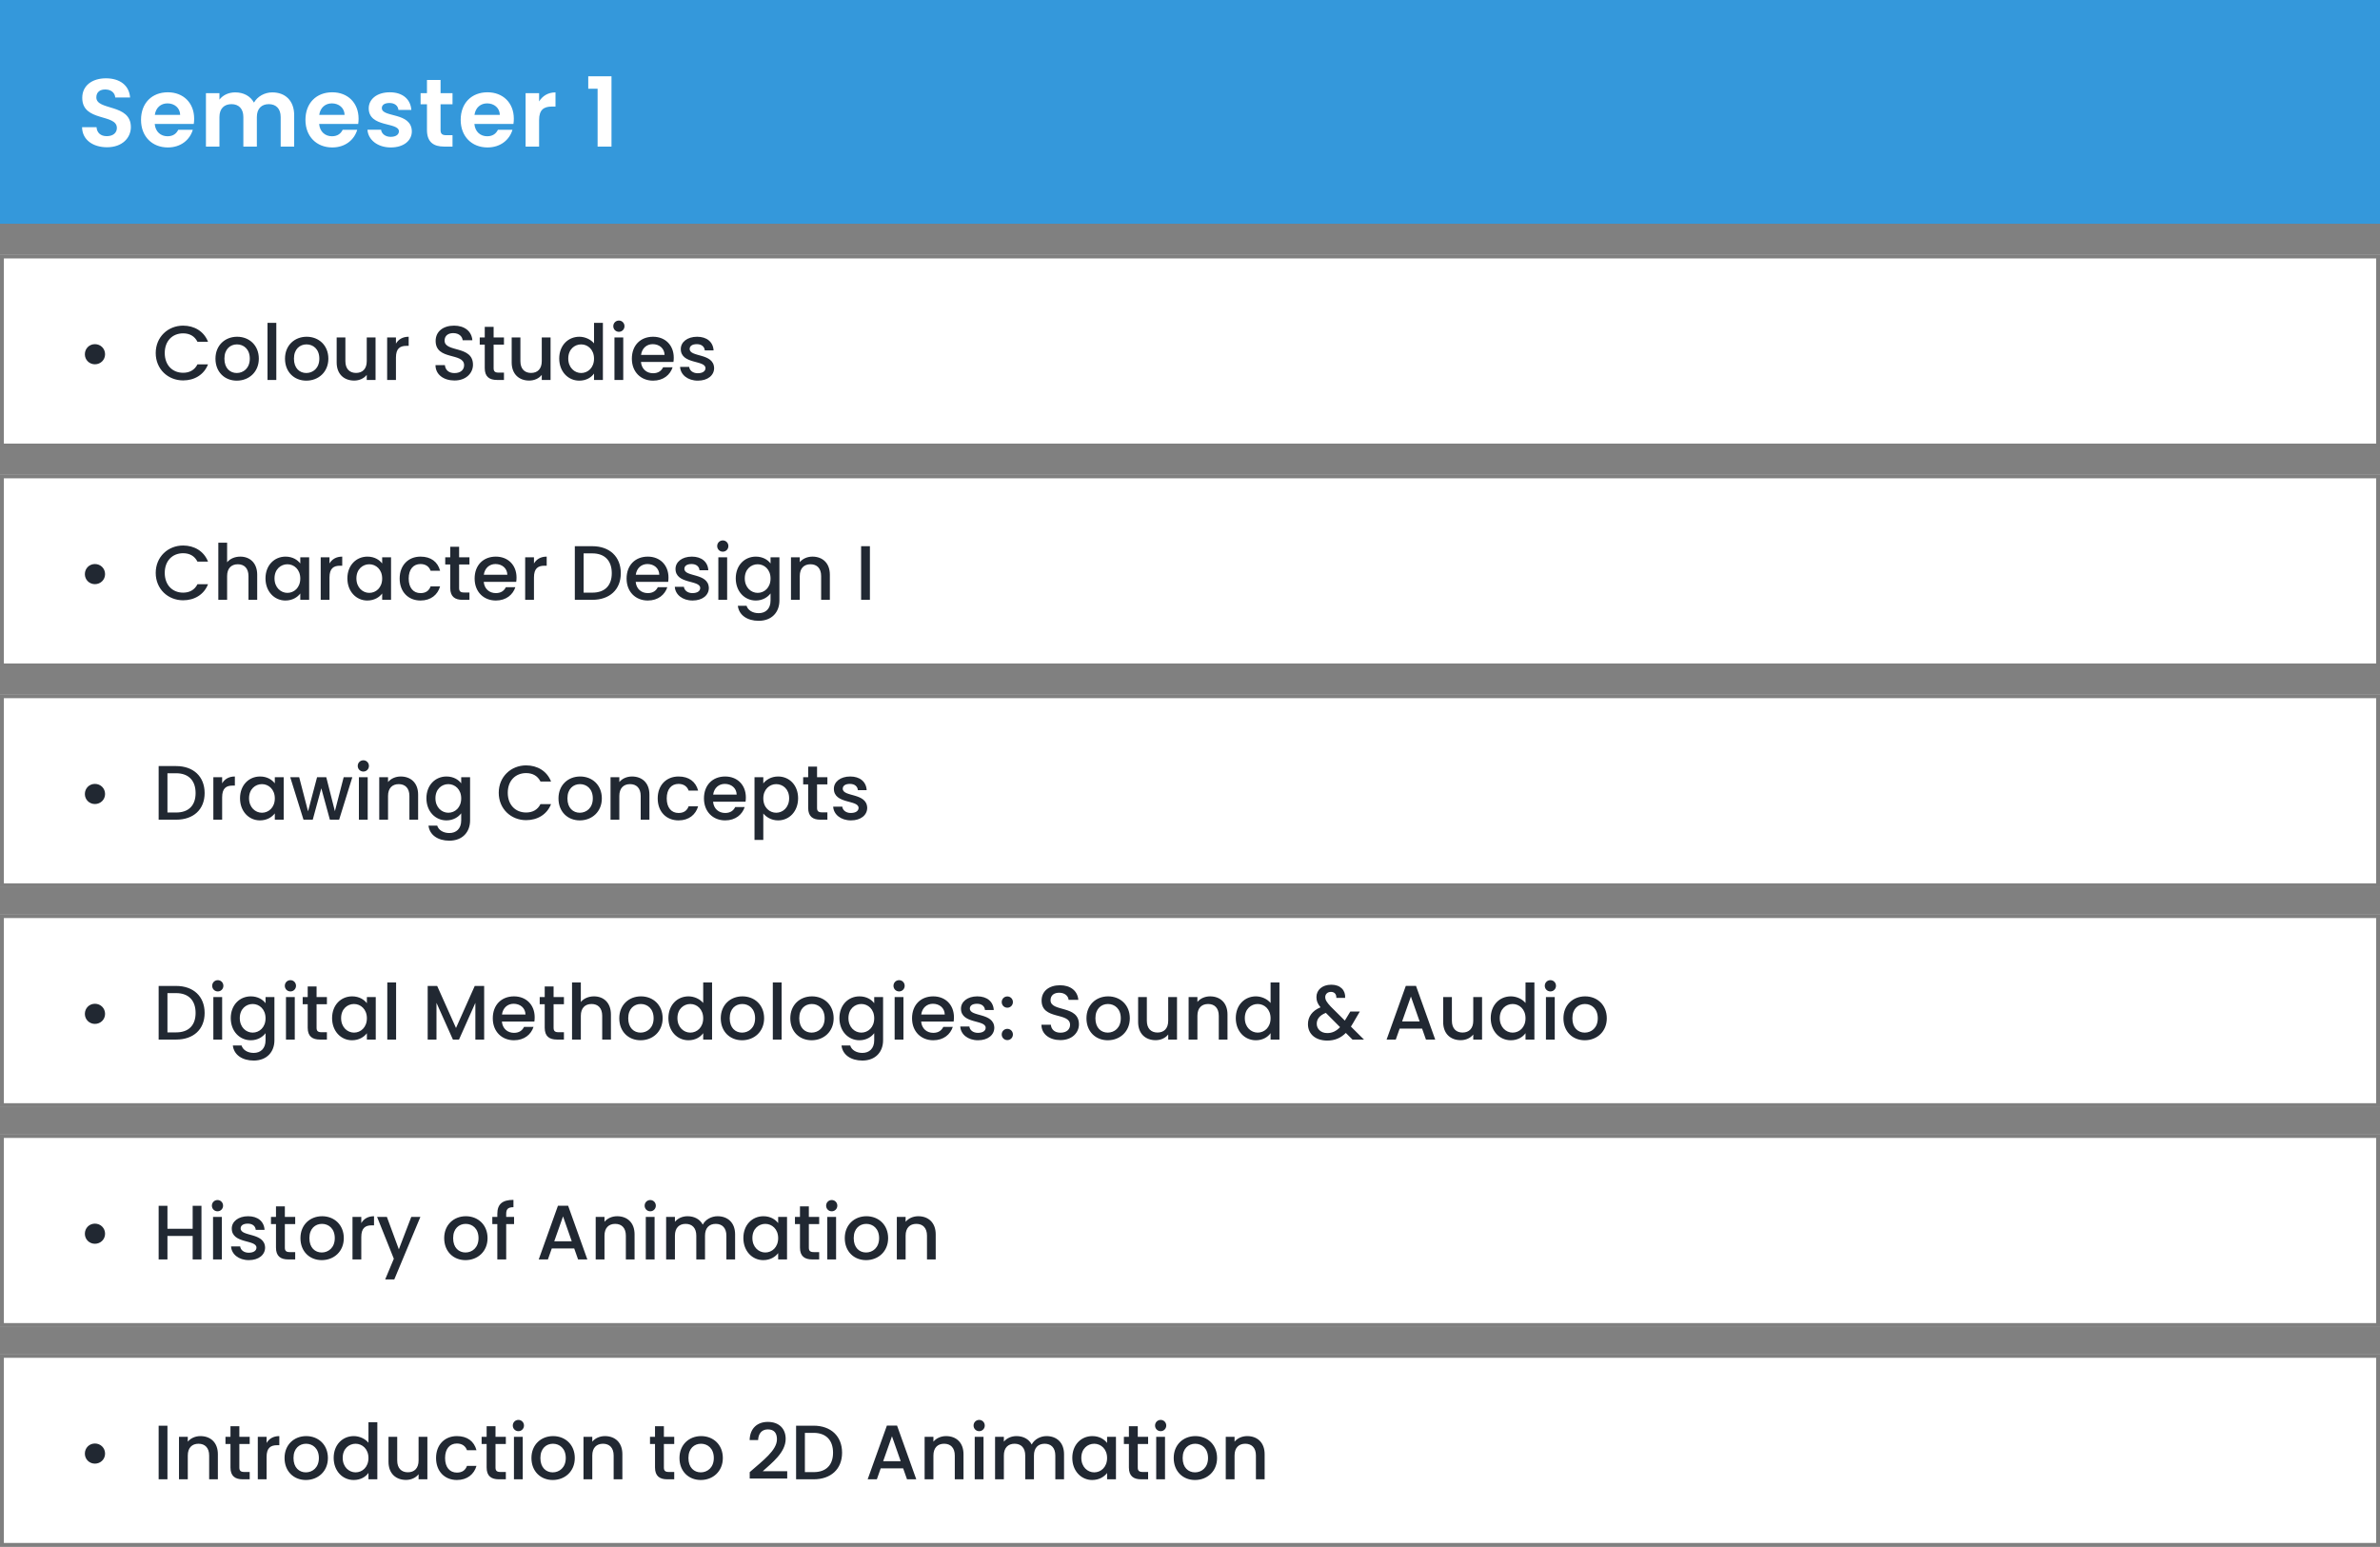 <svg width="617" height="401" viewBox="0 0 617 401" fill="none" xmlns="http://www.w3.org/2000/svg">
<rect x="0" y="0" width="617" height="401" fill="#808080" stroke="none"/>
<rect width="617" height="58" fill="#3498DB"/>
<path d="M33.925 32.95C33.925 26.8 24.975 28.75 24.975 25.25C24.975 23.825 26 23.15 27.375 23.2C28.875 23.225 29.8 24.125 29.875 25.275H33.725C33.5 22.125 31.05 20.3 27.475 20.3C23.875 20.3 21.325 22.2 21.325 25.35C21.3 31.675 30.3 29.4 30.3 33.175C30.3 34.425 29.325 35.3 27.675 35.3C26.05 35.3 25.125 34.375 25.025 32.975H21.275C21.325 36.275 24.125 38.175 27.75 38.175C31.725 38.175 33.925 35.7 33.925 32.95ZM43.409 26.8C45.209 26.8 46.659 27.95 46.709 29.775H40.134C40.409 27.875 41.734 26.8 43.409 26.8ZM49.984 33.65H46.209C45.759 34.575 44.934 35.325 43.434 35.325C41.684 35.325 40.284 34.175 40.109 32.125H50.234C50.309 31.675 50.334 31.225 50.334 30.775C50.334 26.65 47.509 23.925 43.509 23.925C39.409 23.925 36.559 26.7 36.559 31.075C36.559 35.425 39.484 38.225 43.509 38.225C46.934 38.225 49.234 36.2 49.984 33.65ZM72.764 38H76.264V29.875C76.264 26.05 73.914 23.95 70.589 23.95C68.564 23.95 66.739 25.025 65.839 26.6C64.889 24.875 63.114 23.95 60.964 23.95C59.239 23.95 57.764 24.675 56.889 25.825V24.15H53.389V38H56.889V30.35C56.889 28.15 58.114 27 60.014 27C61.864 27 63.089 28.15 63.089 30.35V38H66.589V30.35C66.589 28.15 67.814 27 69.689 27C71.539 27 72.764 28.15 72.764 30.35V38ZM86.035 26.8C87.835 26.8 89.285 27.95 89.335 29.775H82.76C83.035 27.875 84.36 26.8 86.035 26.8ZM92.61 33.65H88.835C88.385 34.575 87.56 35.325 86.06 35.325C84.31 35.325 82.91 34.175 82.735 32.125H92.86C92.935 31.675 92.96 31.225 92.96 30.775C92.96 26.65 90.135 23.925 86.135 23.925C82.035 23.925 79.185 26.7 79.185 31.075C79.185 35.425 82.11 38.225 86.135 38.225C89.56 38.225 91.86 36.2 92.61 33.65ZM106.765 34.05C106.665 28.975 98.99 30.55 98.99 28.025C98.99 27.225 99.665 26.7 100.965 26.7C102.34 26.7 103.19 27.425 103.29 28.5H106.64C106.44 25.75 104.415 23.925 101.065 23.925C97.64 23.925 95.59 25.775 95.59 28.075C95.59 33.15 103.415 31.575 103.415 34.05C103.415 34.85 102.665 35.475 101.29 35.475C99.89 35.475 98.915 34.675 98.79 33.625H95.265C95.415 36.2 97.84 38.225 101.315 38.225C104.69 38.225 106.765 36.425 106.765 34.05ZM110.688 33.7C110.688 36.875 112.463 38 115.113 38H117.313V35.05H115.688C114.588 35.05 114.213 34.65 114.213 33.725V27.025H117.313V24.15H114.213V20.725H110.688V24.15H109.038V27.025H110.688V33.7ZM126.28 26.8C128.08 26.8 129.53 27.95 129.58 29.775H123.005C123.28 27.875 124.605 26.8 126.28 26.8ZM132.855 33.65H129.08C128.63 34.575 127.805 35.325 126.305 35.325C124.555 35.325 123.155 34.175 122.98 32.125H133.105C133.18 31.675 133.205 31.225 133.205 30.775C133.205 26.65 130.38 23.925 126.38 23.925C122.28 23.925 119.43 26.7 119.43 31.075C119.43 35.425 122.355 38.225 126.38 38.225C129.805 38.225 132.105 36.2 132.855 33.65ZM139.76 31.1C139.76 28.425 141.01 27.625 143.085 27.625H144.01V23.95C142.085 23.95 140.635 24.875 139.76 26.3V24.15H136.26V38H139.76V31.1ZM154.925 38H158.525V19.775H152.5V23H154.925V38Z" fill="white"/>
<rect y="66" width="617" height="50" fill="white"/>
<path d="M24.6 94.44C26.08 94.44 27.24 93.3 27.24 91.84C27.24 90.36 26.08 89.22 24.6 89.22C23.16 89.22 22 90.36 22 91.84C22 93.3 23.16 94.44 24.6 94.44ZM40.369 91.52C40.369 95.7 43.549 98.62 47.469 98.62C50.369 98.62 52.869 97.18 53.929 94.46H51.189C50.449 95.94 49.129 96.64 47.469 96.64C44.709 96.64 42.709 94.66 42.709 91.52C42.709 88.38 44.709 86.42 47.469 86.42C49.129 86.42 50.449 87.12 51.189 88.6H53.929C52.869 85.88 50.369 84.42 47.469 84.42C43.549 84.42 40.369 87.36 40.369 91.52ZM67.098 92.98C67.098 89.52 64.618 87.3 61.478 87.3C58.338 87.3 55.858 89.52 55.858 92.98C55.858 96.44 58.238 98.68 61.378 98.68C64.538 98.68 67.098 96.44 67.098 92.98ZM58.178 92.98C58.178 90.48 59.718 89.28 61.438 89.28C63.138 89.28 64.758 90.48 64.758 92.98C64.758 95.48 63.078 96.7 61.378 96.7C59.658 96.7 58.178 95.48 58.178 92.98ZM69.352 98.5H71.632V83.7H69.352V98.5ZM85.125 92.98C85.125 89.52 82.645 87.3 79.505 87.3C76.365 87.3 73.885 89.52 73.885 92.98C73.885 96.44 76.265 98.68 79.405 98.68C82.565 98.68 85.125 96.44 85.125 92.98ZM76.205 92.98C76.205 90.48 77.745 89.28 79.465 89.28C81.165 89.28 82.785 90.48 82.785 92.98C82.785 95.48 81.105 96.7 79.405 96.7C77.685 96.7 76.205 95.48 76.205 92.98ZM97.359 87.48H95.079V93.62C95.079 95.64 93.979 96.68 92.299 96.68C90.639 96.68 89.539 95.64 89.539 93.62V87.48H87.279V93.96C87.279 97.04 89.239 98.66 91.819 98.66C93.119 98.66 94.359 98.12 95.079 97.18V98.5H97.359V87.48ZM102.647 92.7C102.647 90.36 103.687 89.66 105.367 89.66H105.947V87.3C104.387 87.3 103.287 87.98 102.647 89.08V87.48H100.367V98.5H102.647V92.7ZM122.618 94.56C122.618 89.48 115.258 91.44 115.258 88.3C115.258 86.96 116.278 86.32 117.598 86.36C119.038 86.4 119.858 87.26 119.938 88.2H122.458C122.258 85.82 120.378 84.42 117.718 84.42C114.878 84.42 112.938 85.94 112.938 88.38C112.938 93.5 120.318 91.32 120.318 94.68C120.318 95.86 119.418 96.72 117.818 96.72C116.238 96.72 115.438 95.8 115.338 94.66H112.898C112.898 97.12 115.038 98.64 117.818 98.64C120.918 98.64 122.618 96.64 122.618 94.56ZM125.669 95.44C125.669 97.68 126.889 98.5 128.849 98.5H130.649V96.6H129.249C128.289 96.6 127.969 96.26 127.969 95.44V89.34H130.649V87.48H127.969V84.74H125.669V87.48H124.369V89.34H125.669V95.44ZM142.73 87.48H140.45V93.62C140.45 95.64 139.35 96.68 137.67 96.68C136.01 96.68 134.91 95.64 134.91 93.62V87.48H132.65V93.96C132.65 97.04 134.61 98.66 137.19 98.66C138.49 98.66 139.73 98.12 140.45 97.18V98.5H142.73V87.48ZM144.978 92.94C144.978 96.34 147.278 98.68 150.178 98.68C151.978 98.68 153.298 97.84 153.998 96.84V98.5H156.298V83.7H153.998V89.02C153.158 87.98 151.638 87.3 150.198 87.3C147.278 87.3 144.978 89.54 144.978 92.94ZM153.998 92.98C153.998 95.36 152.378 96.7 150.658 96.7C148.958 96.7 147.318 95.32 147.318 92.94C147.318 90.56 148.958 89.28 150.658 89.28C152.378 89.28 153.998 90.62 153.998 92.98ZM159.293 98.5H161.573V87.48H159.293V98.5ZM160.453 86.02C161.253 86.02 161.893 85.38 161.893 84.56C161.893 83.74 161.253 83.1 160.453 83.1C159.633 83.1 158.993 83.74 158.993 84.56C158.993 85.38 159.633 86.02 160.453 86.02ZM169.206 89.22C170.906 89.22 172.246 90.3 172.286 92H166.186C166.426 90.26 167.666 89.22 169.206 89.22ZM174.366 95.22H171.906C171.486 96.08 170.706 96.76 169.306 96.76C167.626 96.76 166.326 95.66 166.166 93.84H174.586C174.646 93.46 174.666 93.1 174.666 92.72C174.666 89.48 172.446 87.3 169.306 87.3C166.046 87.3 163.806 89.52 163.806 92.98C163.806 96.44 166.146 98.68 169.306 98.68C172.006 98.68 173.746 97.14 174.366 95.22ZM185.13 95.42C185.01 91.44 178.79 92.68 178.79 90.46C178.79 89.72 179.43 89.22 180.65 89.22C181.89 89.22 182.63 89.88 182.71 90.84H184.99C184.87 88.64 183.23 87.3 180.73 87.3C178.13 87.3 176.49 88.72 176.49 90.48C176.49 94.52 182.89 93.28 182.89 95.44C182.89 96.2 182.19 96.76 180.87 96.76C179.61 96.76 178.75 96.02 178.67 95.12H176.31C176.41 97.12 178.27 98.68 180.91 98.68C183.51 98.68 185.13 97.28 185.13 95.42Z" fill="#212832"/>
<rect x="0.5" y="66.5" width="616" height="49" stroke="black" stroke-opacity="0.5"/>
<rect y="180" width="617" height="50" fill="white"/>
<path d="M24.6 208.44C26.08 208.44 27.24 207.3 27.24 205.84C27.24 204.36 26.08 203.22 24.6 203.22C23.16 203.22 22 204.36 22 205.84C22 207.3 23.16 208.44 24.6 208.44ZM45.669 198.6H41.129V212.5H45.669C50.129 212.5 53.049 209.88 53.049 205.6C53.049 201.3 50.129 198.6 45.669 198.6ZM43.409 210.64V200.46H45.669C48.949 200.46 50.709 202.42 50.709 205.6C50.709 208.76 48.949 210.64 45.669 210.64H43.409ZM57.589 206.7C57.589 204.36 58.629 203.66 60.309 203.66H60.889V201.3C59.329 201.3 58.229 201.98 57.589 203.08V201.48H55.309V212.5H57.589V206.7ZM62.224 206.94C62.224 210.34 64.524 212.68 67.384 212.68C69.224 212.68 70.544 211.8 71.244 210.86V212.5H73.544V201.48H71.244V203.08C70.564 202.18 69.284 201.3 67.424 201.3C64.524 201.3 62.224 203.54 62.224 206.94ZM71.244 206.98C71.244 209.36 69.624 210.7 67.904 210.7C66.204 210.7 64.564 209.32 64.564 206.94C64.564 204.56 66.204 203.28 67.904 203.28C69.624 203.28 71.244 204.62 71.244 206.98ZM78.679 212.5H81.079L83.299 204.36L85.519 212.5H87.919L91.339 201.48H89.099L86.819 210.3L84.579 201.48H82.199L79.859 210.34L77.559 201.48H75.239L78.679 212.5ZM93.043 212.5H95.323V201.48H93.043V212.5ZM94.203 200.02C95.003 200.02 95.643 199.38 95.643 198.56C95.643 197.74 95.003 197.1 94.203 197.1C93.383 197.1 92.743 197.74 92.743 198.56C92.743 199.38 93.383 200.02 94.203 200.02ZM106.136 212.5H108.396V206C108.396 202.92 106.456 201.3 103.876 201.3C102.556 201.3 101.336 201.84 100.596 202.74V201.48H98.316V212.5H100.596V206.34C100.596 204.32 101.696 203.28 103.376 203.28C105.036 203.28 106.136 204.32 106.136 206.34V212.5ZM110.545 206.94C110.545 210.34 112.845 212.68 115.745 212.68C117.545 212.68 118.865 211.78 119.565 210.84V212.68C119.565 214.88 118.245 215.96 116.485 215.96C114.905 215.96 113.685 215.18 113.345 214.04H111.085C111.365 216.48 113.545 217.94 116.485 217.94C119.925 217.94 121.865 215.68 121.865 212.68V201.48H119.565V203.08C118.885 202.14 117.545 201.3 115.745 201.3C112.845 201.3 110.545 203.54 110.545 206.94ZM119.565 206.98C119.565 209.36 117.945 210.7 116.225 210.7C114.525 210.7 112.885 209.32 112.885 206.94C112.885 204.56 114.525 203.28 116.225 203.28C117.945 203.28 119.565 204.62 119.565 206.98ZM129.295 205.52C129.295 209.7 132.475 212.62 136.395 212.62C139.295 212.62 141.795 211.18 142.855 208.46H140.115C139.375 209.94 138.055 210.64 136.395 210.64C133.635 210.64 131.635 208.66 131.635 205.52C131.635 202.38 133.635 200.42 136.395 200.42C138.055 200.42 139.375 201.12 140.115 202.6H142.855C141.795 199.88 139.295 198.42 136.395 198.42C132.475 198.42 129.295 201.36 129.295 205.52ZM156.023 206.98C156.023 203.52 153.543 201.3 150.403 201.3C147.263 201.3 144.783 203.52 144.783 206.98C144.783 210.44 147.163 212.68 150.303 212.68C153.463 212.68 156.023 210.44 156.023 206.98ZM147.103 206.98C147.103 204.48 148.643 203.28 150.363 203.28C152.063 203.28 153.683 204.48 153.683 206.98C153.683 209.48 152.003 210.7 150.303 210.7C148.583 210.7 147.103 209.48 147.103 206.98ZM166.097 212.5H168.357V206C168.357 202.92 166.417 201.3 163.837 201.3C162.517 201.3 161.297 201.84 160.557 202.74V201.48H158.277V212.5H160.557V206.34C160.557 204.32 161.657 203.28 163.337 203.28C164.997 203.28 166.097 204.32 166.097 206.34V212.5ZM170.506 206.98C170.506 210.44 172.746 212.68 175.906 212.68C178.606 212.68 180.366 211.18 180.986 209.02H178.526C178.106 210.16 177.266 210.76 175.906 210.76C174.066 210.76 172.846 209.4 172.846 206.98C172.846 204.58 174.066 203.22 175.906 203.22C177.266 203.22 178.146 203.9 178.526 204.96H180.986C180.366 202.64 178.606 201.3 175.906 201.3C172.746 201.3 170.506 203.54 170.506 206.98ZM187.898 203.22C189.598 203.22 190.938 204.3 190.978 206H184.878C185.118 204.26 186.358 203.22 187.898 203.22ZM193.058 209.22H190.598C190.178 210.08 189.398 210.76 187.998 210.76C186.318 210.76 185.018 209.66 184.858 207.84H193.278C193.338 207.46 193.358 207.1 193.358 206.72C193.358 203.48 191.138 201.3 187.998 201.3C184.738 201.3 182.498 203.52 182.498 206.98C182.498 210.44 184.838 212.68 187.998 212.68C190.698 212.68 192.438 211.14 193.058 209.22ZM197.882 203.1V201.48H195.602V217.74H197.882V210.9C198.602 211.76 199.902 212.68 201.722 212.68C204.622 212.68 206.902 210.34 206.902 206.94C206.902 203.54 204.622 201.3 201.722 201.3C199.922 201.3 198.582 202.18 197.882 203.1ZM204.582 206.94C204.582 209.32 202.942 210.7 201.222 210.7C199.522 210.7 197.882 209.36 197.882 206.98C197.882 204.62 199.522 203.28 201.222 203.28C202.942 203.28 204.582 204.56 204.582 206.94ZM209.516 209.44C209.516 211.68 210.736 212.5 212.696 212.5H214.496V210.6H213.096C212.136 210.6 211.816 210.26 211.816 209.44V203.34H214.496V201.48H211.816V198.74H209.516V201.48H208.216V203.34H209.516V209.44ZM224.818 209.42C224.698 205.44 218.478 206.68 218.478 204.46C218.478 203.72 219.118 203.22 220.338 203.22C221.578 203.22 222.318 203.88 222.398 204.84H224.678C224.558 202.64 222.918 201.3 220.418 201.3C217.818 201.3 216.178 202.72 216.178 204.48C216.178 208.52 222.578 207.28 222.578 209.44C222.578 210.2 221.878 210.76 220.558 210.76C219.298 210.76 218.438 210.02 218.358 209.12H215.998C216.098 211.12 217.958 212.68 220.598 212.68C223.198 212.68 224.818 211.28 224.818 209.42Z" fill="#212832"/>
<rect x="0.5" y="180.5" width="616" height="49" stroke="black" stroke-opacity="0.5"/>
<rect y="123" width="617" height="50" fill="white"/>
<path d="M24.6 151.44C26.08 151.44 27.24 150.3 27.24 148.84C27.24 147.36 26.08 146.22 24.6 146.22C23.16 146.22 22 147.36 22 148.84C22 150.3 23.16 151.44 24.6 151.44ZM40.369 148.52C40.369 152.7 43.549 155.62 47.469 155.62C50.369 155.62 52.869 154.18 53.929 151.46H51.189C50.449 152.94 49.129 153.64 47.469 153.64C44.709 153.64 42.709 151.66 42.709 148.52C42.709 145.38 44.709 143.42 47.469 143.42C49.129 143.42 50.449 144.12 51.189 145.6H53.929C52.869 142.88 50.369 141.42 47.469 141.42C43.549 141.42 40.369 144.36 40.369 148.52ZM56.598 155.5H58.878V149.34C58.878 147.32 59.978 146.28 61.658 146.28C63.318 146.28 64.418 147.32 64.418 149.34V155.5H66.678V149C66.678 145.92 64.758 144.3 62.298 144.3C60.878 144.3 59.638 144.84 58.878 145.76V140.7H56.598V155.5ZM68.826 149.94C68.826 153.34 71.126 155.68 73.986 155.68C75.826 155.68 77.146 154.8 77.846 153.86V155.5H80.146V144.48H77.846V146.08C77.166 145.18 75.886 144.3 74.026 144.3C71.126 144.3 68.826 146.54 68.826 149.94ZM77.846 149.98C77.846 152.36 76.226 153.7 74.506 153.7C72.806 153.7 71.166 152.32 71.166 149.94C71.166 147.56 72.806 146.28 74.506 146.28C76.226 146.28 77.846 147.62 77.846 149.98ZM85.421 149.7C85.421 147.36 86.461 146.66 88.141 146.66H88.721V144.3C87.161 144.3 86.061 144.98 85.421 146.08V144.48H83.141V155.5H85.421V149.7ZM90.056 149.94C90.056 153.34 92.356 155.68 95.216 155.68C97.056 155.68 98.376 154.8 99.076 153.86V155.5H101.376V144.48H99.076V146.08C98.396 145.18 97.116 144.3 95.256 144.3C92.356 144.3 90.056 146.54 90.056 149.94ZM99.076 149.98C99.076 152.36 97.456 153.7 95.736 153.7C94.036 153.7 92.396 152.32 92.396 149.94C92.396 147.56 94.036 146.28 95.736 146.28C97.456 146.28 99.076 147.62 99.076 149.98ZM103.611 149.98C103.611 153.44 105.851 155.68 109.011 155.68C111.711 155.68 113.471 154.18 114.091 152.02H111.631C111.211 153.16 110.371 153.76 109.011 153.76C107.171 153.76 105.951 152.4 105.951 149.98C105.951 147.58 107.171 146.22 109.011 146.22C110.371 146.22 111.251 146.9 111.631 147.96H114.091C113.471 145.64 111.711 144.3 109.011 144.3C105.851 144.3 103.611 146.54 103.611 149.98ZM116.723 152.44C116.723 154.68 117.943 155.5 119.903 155.5H121.703V153.6H120.303C119.343 153.6 119.023 153.26 119.023 152.44V146.34H121.703V144.48H119.023V141.74H116.723V144.48H115.423V146.34H116.723V152.44ZM128.445 146.22C130.145 146.22 131.485 147.3 131.525 149H125.425C125.665 147.26 126.905 146.22 128.445 146.22ZM133.605 152.22H131.145C130.725 153.08 129.945 153.76 128.545 153.76C126.865 153.76 125.565 152.66 125.405 150.84H133.825C133.885 150.46 133.905 150.1 133.905 149.72C133.905 146.48 131.685 144.3 128.545 144.3C125.285 144.3 123.045 146.52 123.045 149.98C123.045 153.44 125.385 155.68 128.545 155.68C131.245 155.68 132.985 154.14 133.605 152.22ZM138.428 149.7C138.428 147.36 139.468 146.66 141.148 146.66H141.728V144.3C140.168 144.3 139.068 144.98 138.428 146.08V144.48H136.148V155.5H138.428V149.7ZM153.56 141.6H149.02V155.5H153.56C158.02 155.5 160.94 152.88 160.94 148.6C160.94 144.3 158.02 141.6 153.56 141.6ZM151.3 153.64V143.46H153.56C156.84 143.46 158.6 145.42 158.6 148.6C158.6 151.76 156.84 153.64 153.56 153.64H151.3ZM167.839 146.22C169.539 146.22 170.879 147.3 170.919 149H164.819C165.059 147.26 166.299 146.22 167.839 146.22ZM172.999 152.22H170.539C170.119 153.08 169.339 153.76 167.939 153.76C166.259 153.76 164.959 152.66 164.799 150.84H173.219C173.279 150.46 173.299 150.1 173.299 149.72C173.299 146.48 171.079 144.3 167.939 144.3C164.679 144.3 162.439 146.52 162.439 149.98C162.439 153.44 164.779 155.68 167.939 155.68C170.639 155.68 172.379 154.14 172.999 152.22ZM183.763 152.42C183.643 148.44 177.423 149.68 177.423 147.46C177.423 146.72 178.063 146.22 179.283 146.22C180.523 146.22 181.263 146.88 181.343 147.84H183.623C183.503 145.64 181.863 144.3 179.363 144.3C176.763 144.3 175.123 145.72 175.123 147.48C175.123 151.52 181.523 150.28 181.523 152.44C181.523 153.2 180.823 153.76 179.503 153.76C178.243 153.76 177.383 153.02 177.303 152.12H174.943C175.043 154.12 176.903 155.68 179.543 155.68C182.143 155.68 183.763 154.28 183.763 152.42ZM186.227 155.5H188.507V144.48H186.227V155.5ZM187.387 143.02C188.187 143.02 188.827 142.38 188.827 141.56C188.827 140.74 188.187 140.1 187.387 140.1C186.567 140.1 185.927 140.74 185.927 141.56C185.927 142.38 186.567 143.02 187.387 143.02ZM190.74 149.94C190.74 153.34 193.04 155.68 195.94 155.68C197.74 155.68 199.06 154.78 199.76 153.84V155.68C199.76 157.88 198.44 158.96 196.68 158.96C195.1 158.96 193.88 158.18 193.54 157.04H191.28C191.56 159.48 193.74 160.94 196.68 160.94C200.12 160.94 202.06 158.68 202.06 155.68V144.48H199.76V146.08C199.08 145.14 197.74 144.3 195.94 144.3C193.04 144.3 190.74 146.54 190.74 149.94ZM199.76 149.98C199.76 152.36 198.14 153.7 196.42 153.7C194.72 153.7 193.08 152.32 193.08 149.94C193.08 147.56 194.72 146.28 196.42 146.28C198.14 146.28 199.76 147.62 199.76 149.98ZM212.875 155.5H215.135V149C215.135 145.92 213.195 144.3 210.615 144.3C209.295 144.3 208.075 144.84 207.335 145.74V144.48H205.055V155.5H207.335V149.34C207.335 147.32 208.435 146.28 210.115 146.28C211.775 146.28 212.875 147.32 212.875 149.34V155.5ZM223.238 155.5H225.518V141.6H223.238V155.5Z" fill="#212832"/>
<rect x="0.5" y="123.5" width="616" height="49" stroke="black" stroke-opacity="0.5"/>
<rect y="237" width="617" height="50" fill="white"/>
<path d="M24.6 265.44C26.08 265.44 27.24 264.3 27.24 262.84C27.24 261.36 26.08 260.22 24.6 260.22C23.16 260.22 22 261.36 22 262.84C22 264.3 23.16 265.44 24.6 265.44ZM45.669 255.6H41.129V269.5H45.669C50.129 269.5 53.049 266.88 53.049 262.6C53.049 258.3 50.129 255.6 45.669 255.6ZM43.409 267.64V257.46H45.669C48.949 257.46 50.709 259.42 50.709 262.6C50.709 265.76 48.949 267.64 45.669 267.64H43.409ZM55.309 269.5H57.589V258.48H55.309V269.5ZM56.469 257.02C57.269 257.02 57.909 256.38 57.909 255.56C57.909 254.74 57.269 254.1 56.469 254.1C55.649 254.1 55.009 254.74 55.009 255.56C55.009 256.38 55.649 257.02 56.469 257.02ZM59.822 263.94C59.822 267.34 62.122 269.68 65.022 269.68C66.822 269.68 68.142 268.78 68.842 267.84V269.68C68.842 271.88 67.522 272.96 65.762 272.96C64.182 272.96 62.962 272.18 62.622 271.04H60.362C60.642 273.48 62.822 274.94 65.762 274.94C69.202 274.94 71.142 272.68 71.142 269.68V258.48H68.842V260.08C68.162 259.14 66.822 258.3 65.022 258.3C62.122 258.3 59.822 260.54 59.822 263.94ZM68.842 263.98C68.842 266.36 67.222 267.7 65.502 267.7C63.802 267.7 62.162 266.32 62.162 263.94C62.162 261.56 63.802 260.28 65.502 260.28C67.222 260.28 68.842 261.62 68.842 263.98ZM74.137 269.5H76.417V258.48H74.137V269.5ZM75.297 257.02C76.097 257.02 76.737 256.38 76.737 255.56C76.737 254.74 76.097 254.1 75.297 254.1C74.477 254.1 73.837 254.74 73.837 255.56C73.837 256.38 74.477 257.02 75.297 257.02ZM79.77 266.44C79.77 268.68 80.99 269.5 82.95 269.5H84.75V267.6H83.35C82.39 267.6 82.07 267.26 82.07 266.44V260.34H84.75V258.48H82.07V255.74H79.77V258.48H78.47V260.34H79.77V266.44ZM86.092 263.94C86.092 267.34 88.392 269.68 91.252 269.68C93.092 269.68 94.412 268.8 95.112 267.86V269.5H97.412V258.48H95.112V260.08C94.432 259.18 93.152 258.3 91.292 258.3C88.392 258.3 86.092 260.54 86.092 263.94ZM95.112 263.98C95.112 266.36 93.492 267.7 91.772 267.7C90.072 267.7 88.432 266.32 88.432 263.94C88.432 261.56 90.072 260.28 91.772 260.28C93.492 260.28 95.112 261.62 95.112 263.98ZM100.406 269.5H102.686V254.7H100.406V269.5ZM110.875 269.5H113.155V259.98L117.415 269.5H118.995L123.235 259.98V269.5H125.515V255.6H123.075L118.215 266.5L113.335 255.6H110.875V269.5ZM133.152 260.22C134.852 260.22 136.192 261.3 136.232 263H130.132C130.372 261.26 131.612 260.22 133.152 260.22ZM138.312 266.22H135.852C135.432 267.08 134.652 267.76 133.252 267.76C131.572 267.76 130.272 266.66 130.112 264.84H138.532C138.592 264.46 138.612 264.1 138.612 263.72C138.612 260.48 136.392 258.3 133.252 258.3C129.992 258.3 127.752 260.52 127.752 263.98C127.752 267.44 130.092 269.68 133.252 269.68C135.952 269.68 137.692 268.14 138.312 266.22ZM141.215 266.44C141.215 268.68 142.435 269.5 144.395 269.5H146.195V267.6H144.795C143.835 267.6 143.515 267.26 143.515 266.44V260.34H146.195V258.48H143.515V255.74H141.215V258.48H139.915V260.34H141.215V266.44ZM148.297 269.5H150.577V263.34C150.577 261.32 151.677 260.28 153.357 260.28C155.017 260.28 156.117 261.32 156.117 263.34V269.5H158.377V263C158.377 259.92 156.457 258.3 153.997 258.3C152.577 258.3 151.337 258.84 150.577 259.76V254.7H148.297V269.5ZM171.785 263.98C171.785 260.52 169.305 258.3 166.165 258.3C163.025 258.3 160.545 260.52 160.545 263.98C160.545 267.44 162.925 269.68 166.065 269.68C169.225 269.68 171.785 267.44 171.785 263.98ZM162.865 263.98C162.865 261.48 164.405 260.28 166.125 260.28C167.825 260.28 169.445 261.48 169.445 263.98C169.445 266.48 167.765 267.7 166.065 267.7C164.345 267.7 162.865 266.48 162.865 263.98ZM173.279 263.94C173.279 267.34 175.579 269.68 178.479 269.68C180.279 269.68 181.599 268.84 182.299 267.84V269.5H184.599V254.7H182.299V260.02C181.459 258.98 179.939 258.3 178.499 258.3C175.579 258.3 173.279 260.54 173.279 263.94ZM182.299 263.98C182.299 266.36 180.679 267.7 178.959 267.7C177.259 267.7 175.619 266.32 175.619 263.94C175.619 261.56 177.259 260.28 178.959 260.28C180.679 260.28 182.299 261.62 182.299 263.98ZM198.094 263.98C198.094 260.52 195.614 258.3 192.474 258.3C189.334 258.3 186.854 260.52 186.854 263.98C186.854 267.44 189.234 269.68 192.374 269.68C195.534 269.68 198.094 267.44 198.094 263.98ZM189.174 263.98C189.174 261.48 190.714 260.28 192.434 260.28C194.134 260.28 195.754 261.48 195.754 263.98C195.754 266.48 194.074 267.7 192.374 267.7C190.654 267.7 189.174 266.48 189.174 263.98ZM200.348 269.5H202.628V254.7H200.348V269.5ZM216.121 263.98C216.121 260.52 213.641 258.3 210.501 258.3C207.361 258.3 204.881 260.52 204.881 263.98C204.881 267.44 207.261 269.68 210.401 269.68C213.561 269.68 216.121 267.44 216.121 263.98ZM207.201 263.98C207.201 261.48 208.741 260.28 210.461 260.28C212.161 260.28 213.781 261.48 213.781 263.98C213.781 266.48 212.101 267.7 210.401 267.7C208.681 267.7 207.201 266.48 207.201 263.98ZM217.615 263.94C217.615 267.34 219.915 269.68 222.815 269.68C224.615 269.68 225.935 268.78 226.635 267.84V269.68C226.635 271.88 225.315 272.96 223.555 272.96C221.975 272.96 220.755 272.18 220.415 271.04H218.155C218.435 273.48 220.615 274.94 223.555 274.94C226.995 274.94 228.935 272.68 228.935 269.68V258.48H226.635V260.08C225.955 259.14 224.615 258.3 222.815 258.3C219.915 258.3 217.615 260.54 217.615 263.94ZM226.635 263.98C226.635 266.36 225.015 267.7 223.295 267.7C221.595 267.7 219.955 266.32 219.955 263.94C219.955 261.56 221.595 260.28 223.295 260.28C225.015 260.28 226.635 261.62 226.635 263.98ZM231.93 269.5H234.21V258.48H231.93V269.5ZM233.09 257.02C233.89 257.02 234.53 256.38 234.53 255.56C234.53 254.74 233.89 254.1 233.09 254.1C232.27 254.1 231.63 254.74 231.63 255.56C231.63 256.38 232.27 257.02 233.09 257.02ZM241.843 260.22C243.543 260.22 244.883 261.3 244.923 263H238.823C239.063 261.26 240.303 260.22 241.843 260.22ZM247.003 266.22H244.543C244.123 267.08 243.343 267.76 241.943 267.76C240.263 267.76 238.963 266.66 238.803 264.84H247.223C247.283 264.46 247.303 264.1 247.303 263.72C247.303 260.48 245.083 258.3 241.943 258.3C238.683 258.3 236.443 260.52 236.443 263.98C236.443 267.44 238.783 269.68 241.943 269.68C244.643 269.68 246.383 268.14 247.003 266.22ZM257.767 266.42C257.647 262.44 251.427 263.68 251.427 261.46C251.427 260.72 252.067 260.22 253.287 260.22C254.527 260.22 255.267 260.88 255.347 261.84H257.627C257.507 259.64 255.867 258.3 253.367 258.3C250.767 258.3 249.127 259.72 249.127 261.48C249.127 265.52 255.527 264.28 255.527 266.44C255.527 267.2 254.827 267.76 253.507 267.76C252.247 267.76 251.387 267.02 251.307 266.12H248.947C249.047 268.12 250.907 269.68 253.547 269.68C256.147 269.68 257.767 268.28 257.767 266.42ZM262.59 268.18C262.59 267.36 261.95 266.72 261.15 266.72C260.33 266.72 259.69 267.36 259.69 268.18C259.69 269 260.33 269.64 261.15 269.64C261.95 269.64 262.59 269 262.59 268.18ZM262.59 259.78C262.59 258.96 261.95 258.32 261.15 258.32C260.33 258.32 259.69 258.96 259.69 259.78C259.69 260.6 260.33 261.24 261.15 261.24C261.95 261.24 262.59 260.6 262.59 259.78ZM279.708 265.56C279.708 260.48 272.348 262.44 272.348 259.3C272.348 257.96 273.368 257.32 274.688 257.36C276.128 257.4 276.948 258.26 277.028 259.2H279.548C279.348 256.82 277.468 255.42 274.808 255.42C271.968 255.42 270.028 256.94 270.028 259.38C270.028 264.5 277.408 262.32 277.408 265.68C277.408 266.86 276.508 267.72 274.908 267.72C273.328 267.72 272.528 266.8 272.428 265.66H269.988C269.988 268.12 272.128 269.64 274.908 269.64C278.008 269.64 279.708 267.64 279.708 265.56ZM292.898 263.98C292.898 260.52 290.418 258.3 287.278 258.3C284.138 258.3 281.658 260.52 281.658 263.98C281.658 267.44 284.038 269.68 287.178 269.68C290.338 269.68 292.898 267.44 292.898 263.98ZM283.978 263.98C283.978 261.48 285.518 260.28 287.238 260.28C288.938 260.28 290.558 261.48 290.558 263.98C290.558 266.48 288.878 267.7 287.178 267.7C285.458 267.7 283.978 266.48 283.978 263.98ZM305.132 258.48H302.852V264.62C302.852 266.64 301.752 267.68 300.072 267.68C298.412 267.68 297.312 266.64 297.312 264.62V258.48H295.052V264.96C295.052 268.04 297.012 269.66 299.592 269.66C300.892 269.66 302.132 269.12 302.852 268.18V269.5H305.132V258.48ZM315.961 269.5H318.221V263C318.221 259.92 316.281 258.3 313.701 258.3C312.381 258.3 311.161 258.84 310.421 259.74V258.48H308.141V269.5H310.421V263.34C310.421 261.32 311.521 260.28 313.201 260.28C314.861 260.28 315.961 261.32 315.961 263.34V269.5ZM320.369 263.94C320.369 267.34 322.669 269.68 325.569 269.68C327.369 269.68 328.689 268.84 329.389 267.84V269.5H331.689V254.7H329.389V260.02C328.549 258.98 327.029 258.3 325.589 258.3C322.669 258.3 320.369 260.54 320.369 263.94ZM329.389 263.98C329.389 266.36 327.769 267.7 326.049 267.7C324.349 267.7 322.709 266.32 322.709 263.94C322.709 261.56 324.349 260.28 326.049 260.28C327.769 260.28 329.389 261.62 329.389 263.98ZM348.719 258.7C348.859 256.8 347.559 255.28 345.139 255.28C342.759 255.28 341.279 256.66 341.279 258.48C341.279 259.46 341.559 260.2 342.339 261.14C340.139 262.04 339.079 263.62 339.079 265.5C339.079 268.1 341.079 269.76 344.079 269.76C346.019 269.76 347.559 269.12 348.899 267.78L350.619 269.5H353.599L350.219 266.14C350.379 265.88 350.559 265.6 350.719 265.32L352.519 262.24H350.059L348.639 264.58L344.959 260.92C343.979 259.86 343.559 259.24 343.559 258.48C343.559 257.74 344.139 257.14 345.039 257.14C345.899 257.14 346.479 257.68 346.439 258.7H348.719ZM344.079 267.82C342.439 267.82 341.359 266.76 341.359 265.42C341.359 264.18 342.099 263.22 343.719 262.58L347.399 266.28C346.439 267.3 345.379 267.82 344.079 267.82ZM369.669 269.5H372.069L367.089 255.58H364.449L359.469 269.5H361.849L362.849 266.66H368.669L369.669 269.5ZM368.029 264.8H363.489L365.769 258.34L368.029 264.8ZM384.214 258.48H381.934V264.62C381.934 266.64 380.834 267.68 379.154 267.68C377.494 267.68 376.394 266.64 376.394 264.62V258.48H374.134V264.96C374.134 268.04 376.094 269.66 378.674 269.66C379.974 269.66 381.214 269.12 381.934 268.18V269.5H384.214V258.48ZM386.463 263.94C386.463 267.34 388.763 269.68 391.663 269.68C393.463 269.68 394.783 268.84 395.483 267.84V269.5H397.783V254.7H395.483V260.02C394.643 258.98 393.123 258.3 391.683 258.3C388.763 258.3 386.463 260.54 386.463 263.94ZM395.483 263.98C395.483 266.36 393.863 267.7 392.143 267.7C390.443 267.7 388.803 266.32 388.803 263.94C388.803 261.56 390.443 260.28 392.143 260.28C393.863 260.28 395.483 261.62 395.483 263.98ZM400.777 269.5H403.057V258.48H400.777V269.5ZM401.937 257.02C402.737 257.02 403.377 256.38 403.377 255.56C403.377 254.74 402.737 254.1 401.937 254.1C401.117 254.1 400.477 254.74 400.477 255.56C400.477 256.38 401.117 257.02 401.937 257.02ZM416.551 263.98C416.551 260.52 414.071 258.3 410.931 258.3C407.791 258.3 405.311 260.52 405.311 263.98C405.311 267.44 407.691 269.68 410.831 269.68C413.991 269.68 416.551 267.44 416.551 263.98ZM407.631 263.98C407.631 261.48 409.171 260.28 410.891 260.28C412.591 260.28 414.211 261.48 414.211 263.98C414.211 266.48 412.531 267.7 410.831 267.7C409.111 267.7 407.631 266.48 407.631 263.98Z" fill="#212832"/>
<rect x="0.5" y="237.5" width="616" height="49" stroke="black" stroke-opacity="0.5"/>
<rect y="294" width="617" height="50" fill="white"/>
<path d="M24.6 322.44C26.08 322.44 27.24 321.3 27.24 319.84C27.24 318.36 26.08 317.22 24.6 317.22C23.16 317.22 22 318.36 22 319.84C22 321.3 23.16 322.44 24.6 322.44ZM49.949 326.5H52.229V312.6H49.949V318.56H43.409V312.6H41.129V326.5H43.409V320.42H49.949V326.5ZM55.23 326.5H57.511V315.48H55.23V326.5ZM56.391 314.02C57.191 314.02 57.831 313.38 57.831 312.56C57.831 311.74 57.191 311.1 56.391 311.1C55.571 311.1 54.931 311.74 54.931 312.56C54.931 313.38 55.571 314.02 56.391 314.02ZM68.724 323.42C68.604 319.44 62.384 320.68 62.384 318.46C62.384 317.72 63.024 317.22 64.244 317.22C65.484 317.22 66.224 317.88 66.304 318.84H68.584C68.464 316.64 66.824 315.3 64.324 315.3C61.724 315.3 60.084 316.72 60.084 318.48C60.084 322.52 66.484 321.28 66.484 323.44C66.484 324.2 65.784 324.76 64.464 324.76C63.204 324.76 62.344 324.02 62.264 323.12H59.904C60.004 325.12 61.864 326.68 64.504 326.68C67.104 326.68 68.724 325.28 68.724 323.42ZM71.547 323.44C71.547 325.68 72.767 326.5 74.728 326.5H76.528V324.6H75.127C74.168 324.6 73.847 324.26 73.847 323.44V317.34H76.528V315.48H73.847V312.74H71.547V315.48H70.248V317.34H71.547V323.44ZM89.129 320.98C89.129 317.52 86.649 315.3 83.509 315.3C80.369 315.3 77.889 317.52 77.889 320.98C77.889 324.44 80.269 326.68 83.409 326.68C86.569 326.68 89.129 324.44 89.129 320.98ZM80.209 320.98C80.209 318.48 81.749 317.28 83.469 317.28C85.169 317.28 86.789 318.48 86.789 320.98C86.789 323.48 85.109 324.7 83.409 324.7C81.689 324.7 80.209 323.48 80.209 320.98ZM93.663 320.7C93.663 318.36 94.703 317.66 96.383 317.66H96.963V315.3C95.403 315.3 94.303 315.98 93.663 317.08V315.48H91.383V326.5H93.663V320.7ZM103.399 323.88L100.299 315.48H97.759L102.099 326.32L99.859 331.68H102.219L108.979 315.48H106.619L103.399 323.88ZM126.395 320.98C126.395 317.52 123.915 315.3 120.775 315.3C117.635 315.3 115.155 317.52 115.155 320.98C115.155 324.44 117.535 326.68 120.675 326.68C123.835 326.68 126.395 324.44 126.395 320.98ZM117.475 320.98C117.475 318.48 119.015 317.28 120.735 317.28C122.435 317.28 124.055 318.48 124.055 320.98C124.055 323.48 122.375 324.7 120.675 324.7C118.955 324.7 117.475 323.48 117.475 320.98ZM128.928 326.5H131.228V317.34H133.268V315.48H131.228V314.7C131.228 313.44 131.708 312.96 133.108 312.96V311.06C130.228 311.06 128.928 312.16 128.928 314.7V315.48H127.628V317.34H128.928V326.5ZM149.864 326.5H152.264L147.284 312.58H144.644L139.664 326.5H142.044L143.044 323.66H148.864L149.864 326.5ZM148.224 321.8H143.684L145.964 315.34L148.224 321.8ZM162.25 326.5H164.51V320C164.51 316.92 162.57 315.3 159.99 315.3C158.67 315.3 157.45 315.84 156.71 316.74V315.48H154.43V326.5H156.71V320.34C156.71 318.32 157.81 317.28 159.49 317.28C161.15 317.28 162.25 318.32 162.25 320.34V326.5ZM167.418 326.5H169.698V315.48H167.418V326.5ZM168.578 314.02C169.378 314.02 170.018 313.38 170.018 312.56C170.018 311.74 169.378 311.1 168.578 311.1C167.758 311.1 167.118 311.74 167.118 312.56C167.118 313.38 167.758 314.02 168.578 314.02ZM188.311 326.5H190.571V320C190.571 316.92 188.611 315.3 186.031 315.3C184.431 315.3 182.871 316.14 182.191 317.48C181.431 316.04 179.971 315.3 178.231 315.3C176.911 315.3 175.711 315.84 174.971 316.74V315.48H172.691V326.5H174.971V320.34C174.971 318.32 176.071 317.28 177.751 317.28C179.411 317.28 180.511 318.32 180.511 320.34V326.5H182.771V320.34C182.771 318.32 183.871 317.28 185.551 317.28C187.211 317.28 188.311 318.32 188.311 320.34V326.5ZM192.713 320.94C192.713 324.34 195.013 326.68 197.873 326.68C199.713 326.68 201.033 325.8 201.733 324.86V326.5H204.033V315.48H201.733V317.08C201.053 316.18 199.773 315.3 197.913 315.3C195.013 315.3 192.713 317.54 192.713 320.94ZM201.733 320.98C201.733 323.36 200.113 324.7 198.393 324.7C196.693 324.7 195.053 323.32 195.053 320.94C195.053 318.56 196.693 317.28 198.393 317.28C200.113 317.28 201.733 318.62 201.733 320.98ZM207.387 323.44C207.387 325.68 208.607 326.5 210.567 326.5H212.367V324.6H210.967C210.007 324.6 209.687 324.26 209.687 323.44V317.34H212.367V315.48H209.687V312.74H207.387V315.48H206.087V317.34H207.387V323.44ZM214.469 326.5H216.749V315.48H214.469V326.5ZM215.629 314.02C216.429 314.02 217.069 313.38 217.069 312.56C217.069 311.74 216.429 311.1 215.629 311.1C214.809 311.1 214.169 311.74 214.169 312.56C214.169 313.38 214.809 314.02 215.629 314.02ZM230.242 320.98C230.242 317.52 227.762 315.3 224.622 315.3C221.482 315.3 219.002 317.52 219.002 320.98C219.002 324.44 221.382 326.68 224.522 326.68C227.682 326.68 230.242 324.44 230.242 320.98ZM221.322 320.98C221.322 318.48 222.862 317.28 224.582 317.28C226.282 317.28 227.902 318.48 227.902 320.98C227.902 323.48 226.222 324.7 224.522 324.7C222.802 324.7 221.322 323.48 221.322 320.98ZM240.316 326.5H242.576V320C242.576 316.92 240.636 315.3 238.056 315.3C236.736 315.3 235.516 315.84 234.776 316.74V315.48H232.496V326.5H234.776V320.34C234.776 318.32 235.876 317.28 237.556 317.28C239.216 317.28 240.316 318.32 240.316 320.34V326.5Z" fill="#212832"/>
<rect x="0.5" y="294.5" width="616" height="49" stroke="black" stroke-opacity="0.5"/>
<rect y="351" width="617" height="50" fill="white"/>
<path d="M24.6 379.44C26.08 379.44 27.24 378.3 27.24 376.84C27.24 375.36 26.08 374.22 24.6 374.22C23.16 374.22 22 375.36 22 376.84C22 378.3 23.16 379.44 24.6 379.44ZM41.129 383.5H43.409V369.6H41.129V383.5ZM54.222 383.5H56.482V377C56.482 373.92 54.542 372.3 51.962 372.3C50.642 372.3 49.422 372.84 48.682 373.74V372.48H46.402V383.5H48.682V377.34C48.682 375.32 49.782 374.28 51.462 374.28C53.122 374.28 54.222 375.32 54.222 377.34V383.5ZM59.751 380.44C59.751 382.68 60.971 383.5 62.931 383.5H64.731V381.6H63.331C62.371 381.6 62.051 381.26 62.051 380.44V374.34H64.731V372.48H62.051V369.74H59.751V372.48H58.451V374.34H59.751V380.44ZM69.112 377.7C69.112 375.36 70.152 374.66 71.832 374.66H72.412V372.3C70.852 372.3 69.752 372.98 69.112 374.08V372.48H66.832V383.5H69.112V377.7ZM85.008 377.98C85.008 374.52 82.528 372.3 79.388 372.3C76.248 372.3 73.768 374.52 73.768 377.98C73.768 381.44 76.148 383.68 79.288 383.68C82.448 383.68 85.008 381.44 85.008 377.98ZM76.088 377.98C76.088 375.48 77.628 374.28 79.348 374.28C81.048 374.28 82.668 375.48 82.668 377.98C82.668 380.48 80.988 381.7 79.288 381.7C77.568 381.7 76.088 380.48 76.088 377.98ZM86.502 377.94C86.502 381.34 88.802 383.68 91.702 383.68C93.502 383.68 94.822 382.84 95.522 381.84V383.5H97.822V368.7H95.522V374.02C94.682 372.98 93.162 372.3 91.722 372.3C88.802 372.3 86.502 374.54 86.502 377.94ZM95.522 377.98C95.522 380.36 93.902 381.7 92.182 381.7C90.482 381.7 88.842 380.32 88.842 377.94C88.842 375.56 90.482 374.28 92.182 374.28C93.902 374.28 95.522 375.62 95.522 377.98ZM110.796 372.48H108.516V378.62C108.516 380.64 107.416 381.68 105.736 381.68C104.076 381.68 102.976 380.64 102.976 378.62V372.48H100.716V378.96C100.716 382.04 102.676 383.66 105.256 383.66C106.556 383.66 107.796 383.12 108.516 382.18V383.5H110.796V372.48ZM113.045 377.98C113.045 381.44 115.285 383.68 118.445 383.68C121.145 383.68 122.905 382.18 123.525 380.02H121.065C120.645 381.16 119.805 381.76 118.445 381.76C116.605 381.76 115.385 380.4 115.385 377.98C115.385 375.58 116.605 374.22 118.445 374.22C119.805 374.22 120.685 374.9 121.065 375.96H123.525C122.905 373.64 121.145 372.3 118.445 372.3C115.285 372.3 113.045 374.54 113.045 377.98ZM126.157 380.44C126.157 382.68 127.377 383.5 129.337 383.5H131.137V381.6H129.737C128.777 381.6 128.457 381.26 128.457 380.44V374.34H131.137V372.48H128.457V369.74H126.157V372.48H124.857V374.34H126.157V380.44ZM133.238 383.5H135.518V372.48H133.238V383.5ZM134.398 371.02C135.198 371.02 135.838 370.38 135.838 369.56C135.838 368.74 135.198 368.1 134.398 368.1C133.578 368.1 132.938 368.74 132.938 369.56C132.938 370.38 133.578 371.02 134.398 371.02ZM149.012 377.98C149.012 374.52 146.532 372.3 143.392 372.3C140.252 372.3 137.772 374.52 137.772 377.98C137.772 381.44 140.152 383.68 143.292 383.68C146.452 383.68 149.012 381.44 149.012 377.98ZM140.092 377.98C140.092 375.48 141.632 374.28 143.352 374.28C145.052 374.28 146.672 375.48 146.672 377.98C146.672 380.48 144.992 381.7 143.292 381.7C141.572 381.7 140.092 380.48 140.092 377.98ZM159.086 383.5H161.346V377C161.346 373.92 159.406 372.3 156.826 372.3C155.506 372.3 154.286 372.84 153.546 373.74V372.48H151.266V383.5H153.546V377.34C153.546 375.32 154.646 374.28 156.326 374.28C157.986 374.28 159.086 375.32 159.086 377.34V383.5ZM169.809 380.44C169.809 382.68 171.029 383.5 172.989 383.5H174.789V381.6H173.389C172.429 381.6 172.109 381.26 172.109 380.44V374.34H174.789V372.48H172.109V369.74H169.809V372.48H168.509V374.34H169.809V380.44ZM187.391 377.98C187.391 374.52 184.911 372.3 181.771 372.3C178.631 372.3 176.151 374.52 176.151 377.98C176.151 381.44 178.531 383.68 181.671 383.68C184.831 383.68 187.391 381.44 187.391 377.98ZM178.471 377.98C178.471 375.48 180.011 374.28 181.731 374.28C183.431 374.28 185.051 375.48 185.051 377.98C185.051 380.48 183.371 381.7 181.671 381.7C179.951 381.7 178.471 380.48 178.471 377.98ZM194.36 383.3H204.08V381.4H197.74C200.08 379.26 203.68 376.56 203.68 373.02C203.68 370.4 202 368.62 199.04 368.62C196.46 368.62 194.42 370.16 194.34 373.32H196.54C196.6 371.68 197.46 370.56 199.06 370.56C200.76 370.56 201.42 371.6 201.42 373.12C201.42 375.98 197.8 378.62 194.36 381.64V383.3ZM210.923 369.6H206.383V383.5H210.923C215.383 383.5 218.303 380.88 218.303 376.6C218.303 372.3 215.383 369.6 210.923 369.6ZM208.663 381.64V371.46H210.923C214.203 371.46 215.963 373.42 215.963 376.6C215.963 379.76 214.203 381.64 210.923 381.64H208.663ZM235.138 383.5H237.538L232.558 369.58H229.918L224.938 383.5H227.318L228.318 380.66H234.138L235.138 383.5ZM233.498 378.8H228.958L231.238 372.34L233.498 378.8ZM247.523 383.5H249.783V377C249.783 373.92 247.843 372.3 245.263 372.3C243.943 372.3 242.723 372.84 241.983 373.74V372.48H239.703V383.5H241.983V377.34C241.983 375.32 243.083 374.28 244.763 374.28C246.423 374.28 247.523 375.32 247.523 377.34V383.5ZM252.691 383.5H254.971V372.48H252.691V383.5ZM253.851 371.02C254.651 371.02 255.291 370.38 255.291 369.56C255.291 368.74 254.651 368.1 253.851 368.1C253.031 368.1 252.391 368.74 252.391 369.56C252.391 370.38 253.031 371.02 253.851 371.02ZM273.585 383.5H275.845V377C275.845 373.92 273.885 372.3 271.305 372.3C269.705 372.3 268.145 373.14 267.465 374.48C266.705 373.04 265.245 372.3 263.505 372.3C262.185 372.3 260.985 372.84 260.245 373.74V372.48H257.965V383.5H260.245V377.34C260.245 375.32 261.345 374.28 263.025 374.28C264.685 374.28 265.785 375.32 265.785 377.34V383.5H268.045V377.34C268.045 375.32 269.145 374.28 270.825 374.28C272.485 374.28 273.585 375.32 273.585 377.34V383.5ZM277.986 377.94C277.986 381.34 280.286 383.68 283.146 383.68C284.986 383.68 286.306 382.8 287.006 381.86V383.5H289.306V372.48H287.006V374.08C286.326 373.18 285.046 372.3 283.186 372.3C280.286 372.3 277.986 374.54 277.986 377.94ZM287.006 377.98C287.006 380.36 285.386 381.7 283.666 381.7C281.966 381.7 280.326 380.32 280.326 377.94C280.326 375.56 281.966 374.28 283.666 374.28C285.386 374.28 287.006 375.62 287.006 377.98ZM292.661 380.44C292.661 382.68 293.881 383.5 295.841 383.5H297.641V381.6H296.241C295.281 381.6 294.961 381.26 294.961 380.44V374.34H297.641V372.48H294.961V369.74H292.661V372.48H291.361V374.34H292.661V380.44ZM299.742 383.5H302.022V372.48H299.742V383.5ZM300.902 371.02C301.702 371.02 302.342 370.38 302.342 369.56C302.342 368.74 301.702 368.1 300.902 368.1C300.082 368.1 299.442 368.74 299.442 369.56C299.442 370.38 300.082 371.02 300.902 371.02ZM315.516 377.98C315.516 374.52 313.036 372.3 309.896 372.3C306.756 372.3 304.276 374.52 304.276 377.98C304.276 381.44 306.656 383.68 309.796 383.68C312.956 383.68 315.516 381.44 315.516 377.98ZM306.596 377.98C306.596 375.48 308.136 374.28 309.856 374.28C311.556 374.28 313.176 375.48 313.176 377.98C313.176 380.48 311.496 381.7 309.796 381.7C308.076 381.7 306.596 380.48 306.596 377.98ZM325.59 383.5H327.85V377C327.85 373.92 325.91 372.3 323.33 372.3C322.01 372.3 320.79 372.84 320.05 373.74V372.48H317.77V383.5H320.05V377.34C320.05 375.32 321.15 374.28 322.83 374.28C324.49 374.28 325.59 375.32 325.59 377.34V383.5Z" fill="#212832"/>
<rect x="0.5" y="351.5" width="616" height="49" stroke="black" stroke-opacity="0.5"/>
</svg>
